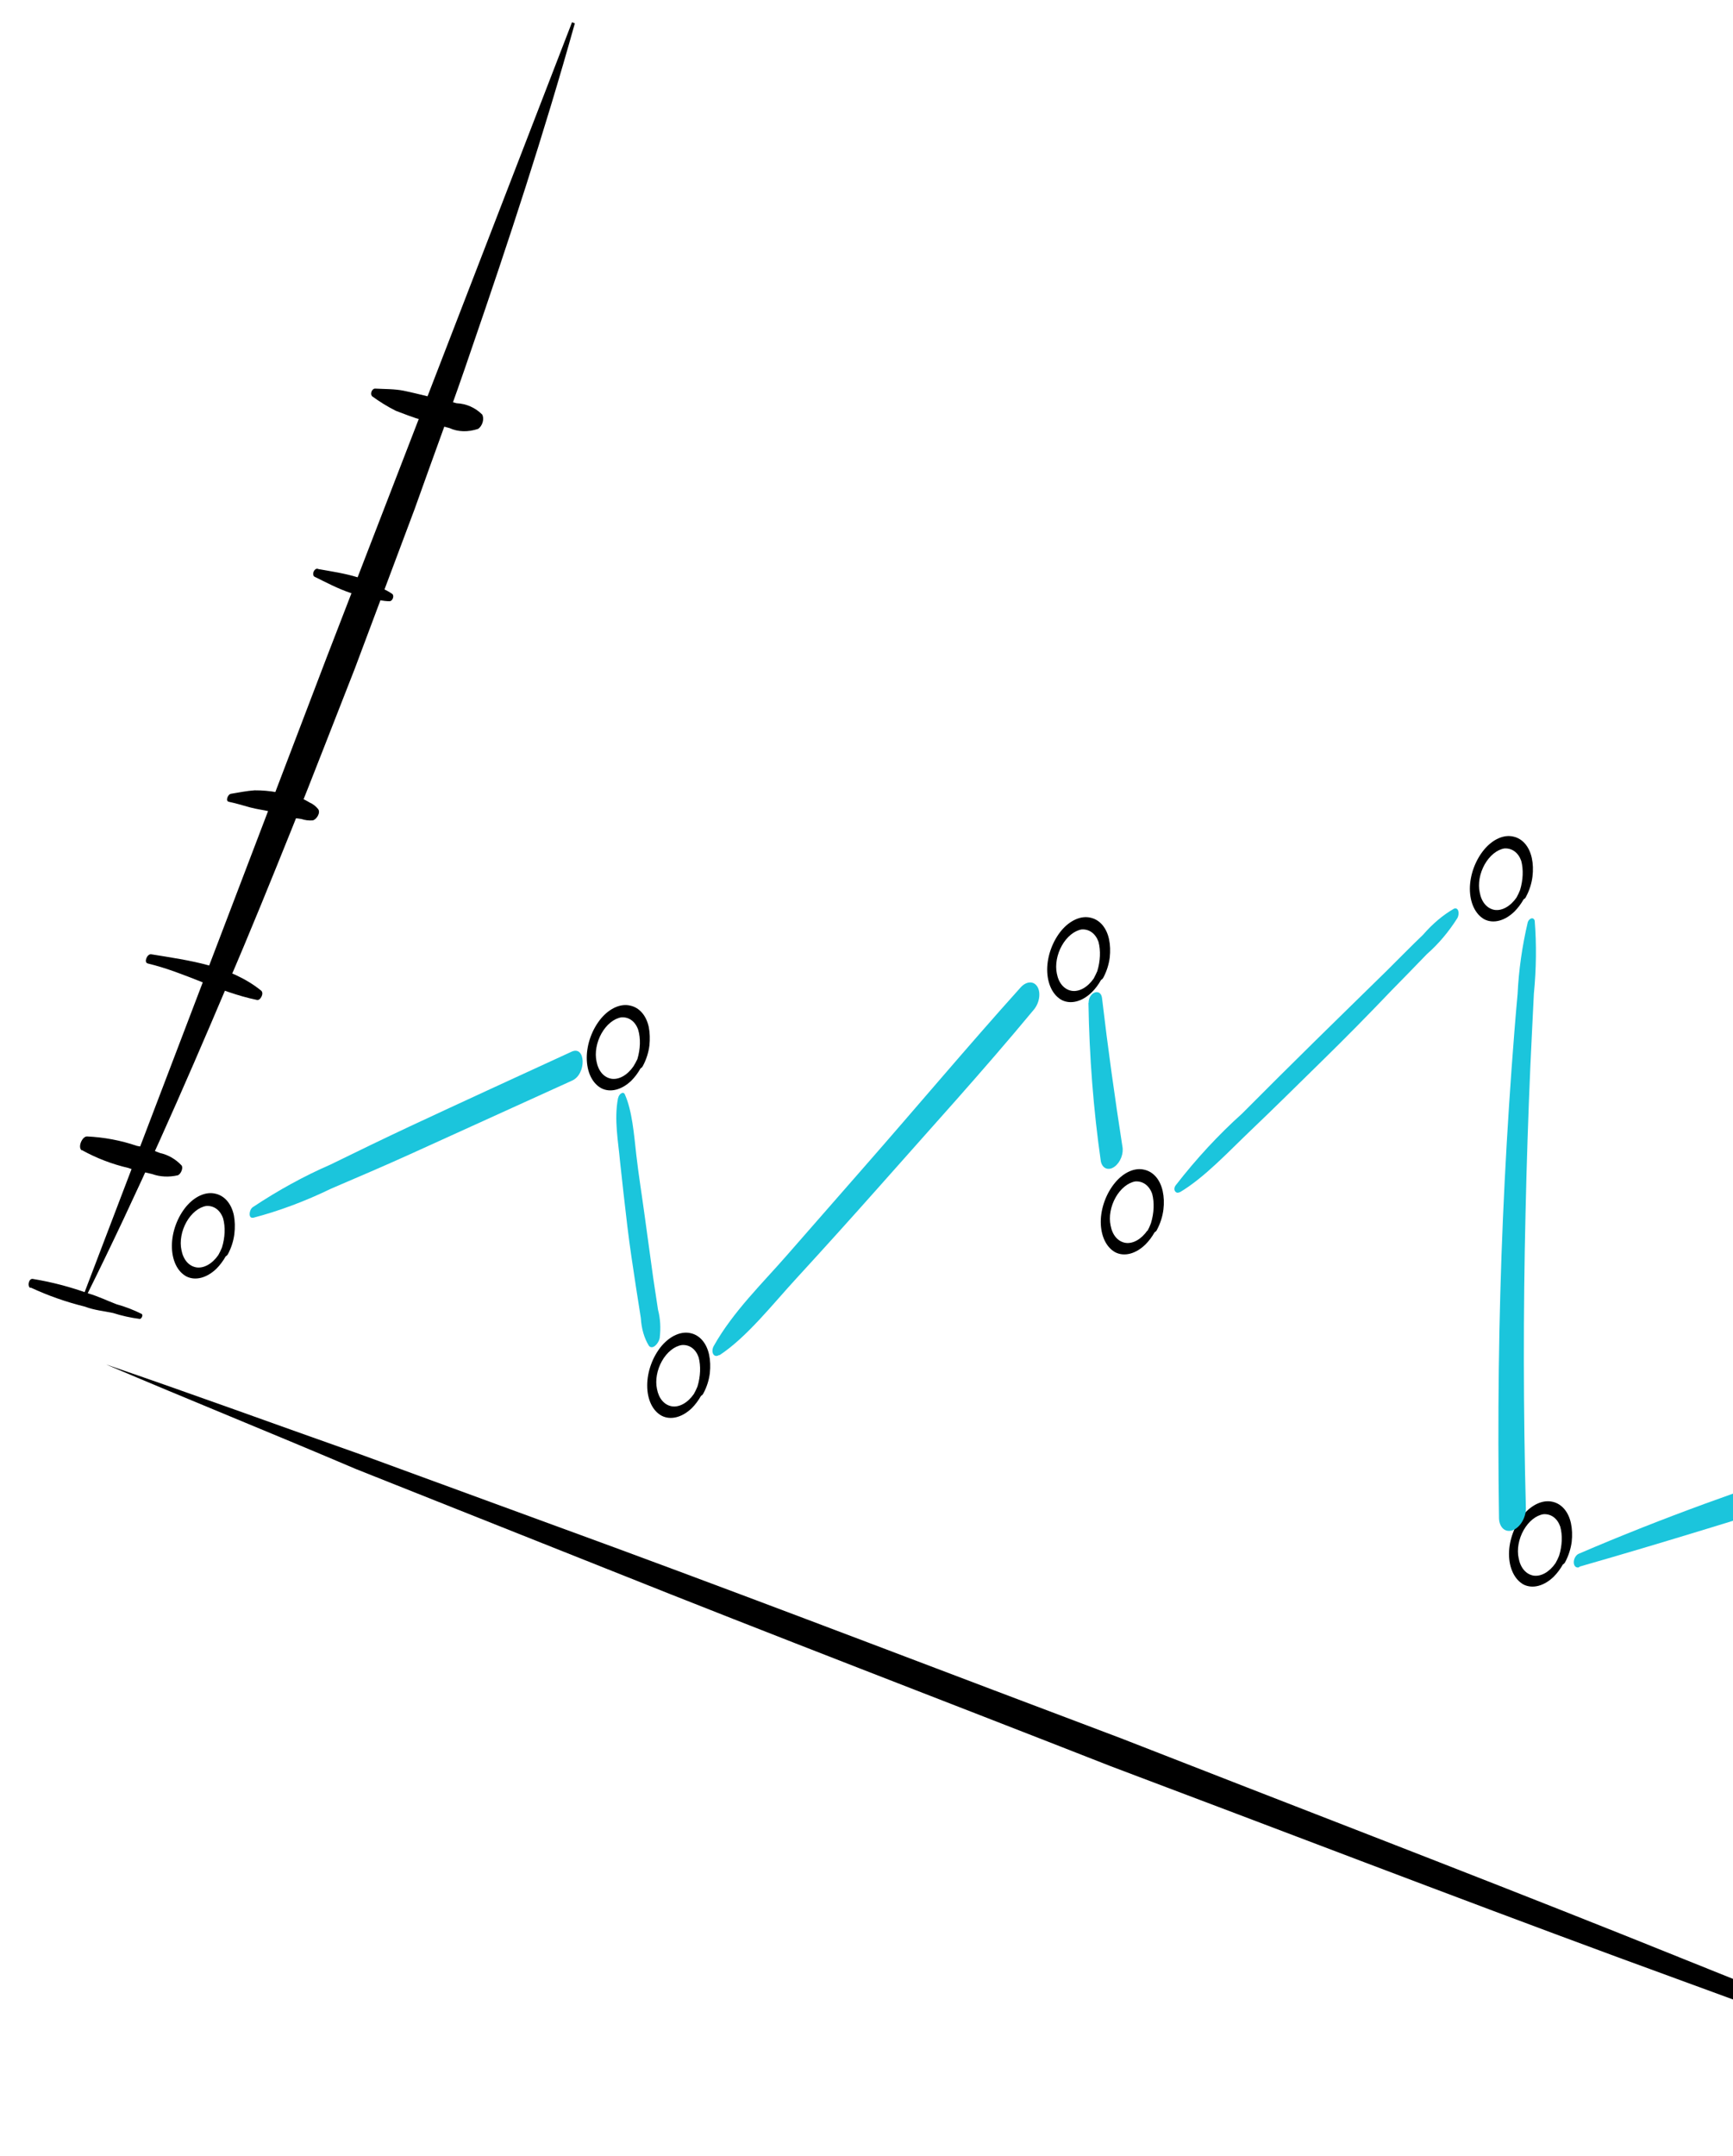 <svg width="267" height="332" viewBox="0 0 267 332" fill="none" xmlns="http://www.w3.org/2000/svg">
<path d="M38.966 187.56C42.986 186.508 47.019 185.002 51.021 183.058C55.105 181.312 59.189 179.567 63.263 177.72L88.155 166.415C90.391 165.408 90.257 160.939 88.043 161.979C79.751 165.79 71.445 169.596 63.165 173.461C59.104 175.363 55.011 177.35 50.908 179.358C46.866 181.114 42.857 183.312 38.927 185.925C38.343 186.363 38.254 187.679 38.96 187.533L38.966 187.56Z" fill="#1BC5DC"/>
<path d="M36.104 190.069C36.23 189.035 36.202 188.032 36.022 187.116C35.828 186.239 35.469 185.487 34.972 184.917C34.475 184.348 33.852 183.976 33.152 183.831C32.44 183.664 31.658 183.758 30.88 184.102C30.101 184.447 29.351 185.031 28.698 185.802C28.017 186.62 27.459 187.601 27.073 188.66C26.687 189.719 26.485 190.822 26.484 191.873C26.48 192.952 26.682 193.945 27.072 194.766C27.462 195.588 28.029 196.212 28.723 196.585C29.401 196.925 30.184 196.993 30.995 196.784C31.805 196.574 32.615 196.094 33.345 195.39C33.886 194.849 34.37 194.203 34.776 193.485C34.846 193.452 34.914 193.401 34.977 193.337C35.038 193.272 35.093 193.194 35.137 193.109C35.639 192.158 35.973 191.11 36.104 190.069ZM33.634 193.292C33.177 193.952 32.621 194.476 32.027 194.81C31.432 195.143 30.821 195.274 30.259 195.187C29.683 195.091 29.172 194.798 28.77 194.331C28.369 193.864 28.089 193.24 27.955 192.511C27.814 191.856 27.81 191.121 27.944 190.37C28.078 189.619 28.346 188.875 28.723 188.205C29.1 187.535 29.576 186.959 30.108 186.527C30.64 186.096 31.212 185.822 31.773 185.731C32.353 185.688 32.893 185.839 33.347 186.172C33.801 186.505 34.153 187.008 34.373 187.637C34.741 188.968 34.678 190.569 34.196 192.134C34.031 192.532 33.843 192.92 33.634 193.292Z" fill="black"/>
<path d="M100.053 161.019C100.159 160.018 100.124 159.048 99.952 158.158C99.759 157.277 99.398 156.522 98.898 155.951C98.398 155.381 97.772 155.01 97.069 154.866C96.356 154.7 95.575 154.793 94.796 155.138C94.018 155.482 93.267 156.067 92.614 156.838C91.933 157.656 91.375 158.637 90.989 159.696C90.603 160.754 90.401 161.858 90.401 162.909C90.403 163.982 90.608 164.97 90.999 165.787C91.391 166.604 91.956 167.226 92.647 167.599C93.321 167.945 94.1 168.02 94.907 167.818C95.715 167.616 96.523 167.144 97.253 166.447C97.795 165.909 98.281 165.263 98.684 164.542C98.754 164.509 98.823 164.458 98.885 164.394C98.947 164.329 99.001 164.251 99.045 164.166C99.574 163.186 99.922 162.098 100.053 161.019ZM97.583 164.242C97.126 164.902 96.57 165.426 95.976 165.76C95.382 166.093 94.77 166.224 94.208 166.137C93.632 166.042 93.121 165.748 92.719 165.281C92.318 164.815 92.038 164.19 91.904 163.461C91.763 162.806 91.759 162.071 91.893 161.32C92.027 160.569 92.295 159.825 92.672 159.155C93.049 158.485 93.525 157.909 94.057 157.478C94.589 157.046 95.161 156.773 95.722 156.681C96.302 156.638 96.843 156.79 97.296 157.122C97.75 157.455 98.102 157.958 98.322 158.587C98.717 159.913 98.674 161.523 98.203 163.106C98.018 163.5 97.811 163.88 97.583 164.242Z" fill="black"/>
<path d="M109.36 211.489C109.472 210.482 109.433 209.508 109.245 208.623C109.054 207.742 108.697 206.986 108.201 206.413C107.706 205.84 107.084 205.464 106.384 205.316C105.67 205.153 104.889 205.249 104.112 205.593C103.334 205.937 102.584 206.519 101.929 207.287C101.248 208.105 100.69 209.086 100.304 210.145C99.918 211.204 99.716 212.307 99.716 213.358C99.712 214.435 99.915 215.426 100.307 216.244C100.699 217.062 101.267 217.682 101.962 218.049C102.639 218.39 103.42 218.461 104.229 218.256C105.037 218.05 105.846 217.574 106.577 216.875C107.117 216.334 107.602 215.688 108.007 214.97C108.078 214.939 108.147 214.889 108.209 214.824C108.272 214.759 108.326 214.681 108.369 214.593C108.889 213.627 109.232 212.553 109.36 211.489ZM106.898 214.692C106.441 215.351 105.885 215.875 105.291 216.209C104.697 216.543 104.086 216.673 103.523 216.586C102.947 216.491 102.436 216.197 102.035 215.73C101.633 215.264 101.353 214.639 101.219 213.91C101.077 213.257 101.072 212.523 101.206 211.774C101.339 211.024 101.606 210.282 101.983 209.613C102.36 208.945 102.835 208.37 103.367 207.941C103.898 207.511 104.469 207.24 105.029 207.152C105.61 207.099 106.154 207.244 106.609 207.574C107.065 207.903 107.418 208.406 107.637 209.036C107.994 210.38 107.928 211.983 107.452 213.554C107.289 213.946 107.104 214.327 106.898 214.692Z" fill="black"/>
<path d="M170.973 147.479C171.087 146.482 171.05 145.517 170.864 144.64C170.673 143.755 170.314 142.997 169.816 142.423C169.317 141.848 168.692 141.474 167.988 141.327C167.276 141.161 166.494 141.254 165.716 141.599C164.937 141.943 164.187 142.528 163.534 143.299C162.86 144.113 162.308 145.088 161.925 146.138C161.542 147.188 161.34 148.283 161.337 149.327C161.341 150.403 161.548 151.392 161.942 152.21C162.336 153.028 162.904 153.65 163.598 154.023C164.275 154.362 165.056 154.43 165.864 154.219C166.672 154.009 167.479 153.527 168.206 152.822C168.75 152.287 169.235 151.64 169.637 150.918C169.707 150.884 169.775 150.834 169.837 150.769C169.899 150.704 169.954 150.627 169.998 150.541C170.505 149.584 170.841 148.528 170.973 147.479ZM168.503 150.703C168.046 151.363 167.49 151.887 166.896 152.221C166.301 152.554 165.69 152.685 165.128 152.598C164.552 152.502 164.041 152.208 163.639 151.742C163.238 151.275 162.958 150.651 162.824 149.922C162.687 149.266 162.686 148.532 162.822 147.782C162.958 147.033 163.225 146.292 163.602 145.624C163.978 144.956 164.452 144.38 164.982 143.948C165.512 143.515 166.082 143.238 166.642 143.142C167.221 143.103 167.76 143.256 168.213 143.588C168.666 143.921 169.019 144.422 169.242 145.048C169.598 146.392 169.533 147.995 169.056 149.566C168.886 149.953 168.701 150.333 168.503 150.703Z" fill="black"/>
<path d="M179.244 186.288C179.365 185.289 179.328 184.321 179.135 183.448C178.944 182.568 178.587 181.812 178.091 181.239C177.595 180.665 176.974 180.29 176.274 180.141C175.562 179.971 174.78 180.062 174.001 180.407C173.222 180.752 172.471 181.339 171.819 182.113C171.137 182.928 170.576 183.907 170.188 184.965C169.799 186.023 169.594 187.126 169.591 188.178C169.595 189.254 169.803 190.243 170.196 191.061C170.59 191.879 171.158 192.501 171.852 192.874C172.529 193.214 173.31 193.281 174.118 193.071C174.926 192.86 175.733 192.379 176.46 191.674C177.004 191.138 177.49 190.491 177.891 189.769C177.963 189.744 178.034 189.696 178.097 189.63C178.16 189.565 178.213 189.483 178.252 189.392C178.769 188.424 179.112 187.352 179.244 186.288ZM176.774 189.512C176.319 190.169 175.766 190.692 175.174 191.026C174.583 191.361 173.974 191.494 173.413 191.412C172.836 191.32 172.323 191.028 171.921 190.561C171.519 190.094 171.24 189.467 171.109 188.736C170.967 188.082 170.962 187.348 171.095 186.598C171.227 185.848 171.493 185.105 171.869 184.434C172.245 183.764 172.719 183.187 173.25 182.753C173.781 182.32 174.352 182.045 174.913 181.95C175.491 181.911 176.031 182.065 176.484 182.397C176.937 182.729 177.29 183.23 177.512 183.856C177.869 185.2 177.803 186.803 177.327 188.374C177.173 188.801 176.986 189.215 176.77 189.608L176.774 189.512Z" fill="black"/>
<path d="M236.104 135.007C236.228 134.001 236.193 133.026 236.003 132.146C235.812 131.265 235.455 130.509 234.96 129.936C234.464 129.363 233.842 128.987 233.142 128.839C232.429 128.672 231.648 128.766 230.869 129.11C230.091 129.455 229.341 130.039 228.688 130.81C228.005 131.625 227.445 132.605 227.056 133.662C226.668 134.72 226.463 135.823 226.459 136.875C226.463 137.953 226.669 138.945 227.062 139.766C227.454 140.587 228.02 141.214 228.712 141.593C229.389 141.932 230.17 142 230.978 141.789C231.786 141.579 232.594 141.097 233.32 140.392C233.861 139.851 234.345 139.206 234.751 138.488C234.826 138.461 234.899 138.411 234.964 138.341C235.028 138.271 235.082 138.185 235.12 138.089C235.635 137.128 235.975 136.063 236.104 135.007ZM233.657 138.215C233.2 138.879 232.644 139.408 232.047 139.745C231.451 140.083 230.838 140.216 230.273 140.131C229.696 140.034 229.185 139.737 228.785 139.267C228.384 138.796 228.107 138.166 227.977 137.433C227.834 136.782 227.828 136.049 227.96 135.3C228.092 134.551 228.358 133.809 228.733 133.14C229.108 132.471 229.582 131.896 230.112 131.465C230.643 131.034 231.213 130.76 231.773 130.669C232.351 130.63 232.891 130.783 233.344 131.116C233.797 131.448 234.15 131.949 234.372 132.575C234.728 133.912 234.665 135.507 234.195 137.072C234.038 137.465 233.858 137.847 233.657 138.215Z" fill="black"/>
<path d="M242.148 237.454C242.259 236.447 242.22 235.473 242.032 234.588C241.841 233.707 241.485 232.951 240.989 232.378C240.493 231.805 239.871 231.429 239.171 231.281C238.456 231.118 237.672 231.215 236.893 231.563C236.113 231.911 235.362 232.5 234.709 233.273C234.029 234.087 233.472 235.063 233.085 236.116C232.698 237.17 232.493 238.269 232.488 239.317C232.492 240.395 232.698 241.387 233.091 242.208C233.483 243.029 234.049 243.656 234.741 244.035C235.421 244.372 236.204 244.44 237.014 244.23C237.824 244.021 238.633 243.542 239.364 242.84C239.904 242.299 240.389 241.653 240.795 240.935C240.868 240.9 240.938 240.846 241.002 240.778C241.065 240.709 241.12 240.627 241.164 240.537C241.671 239.572 242.01 238.51 242.148 237.454ZM239.653 240.742C239.196 241.406 238.64 241.935 238.044 242.273C237.448 242.61 236.834 242.744 236.269 242.658C235.694 242.558 235.184 242.259 234.784 241.789C234.384 241.319 234.106 240.691 233.974 239.961C233.832 239.308 233.827 238.574 233.96 237.824C234.093 237.075 234.36 236.333 234.737 235.664C235.114 234.995 235.59 234.421 236.121 233.991C236.653 233.562 237.224 233.291 237.784 233.202C238.363 233.159 238.904 233.311 239.358 233.643C239.811 233.976 240.164 234.479 240.383 235.108C240.751 236.439 240.688 238.04 240.206 239.605C240.044 239.996 239.859 240.377 239.653 240.742Z" fill="black"/>
<path d="M95.208 169.172C94.586 172.442 95.262 175.843 95.521 178.814C95.881 182.216 96.265 185.553 96.657 188.87C97.05 192.186 97.541 195.246 98.007 198.37L98.731 202.992C98.828 204.641 99.26 206.116 99.985 207.277C100.527 207.902 101.425 206.995 101.637 206.095C101.826 204.531 101.736 203.025 101.376 201.7L100.634 196.777C100.192 193.589 99.751 190.401 99.317 187.191C98.884 183.982 98.384 180.943 98.034 177.864C97.684 174.785 97.41 171.072 96.258 168.519C96.027 168.038 95.361 168.469 95.241 169.086L95.208 169.172Z" fill="#1BC5DC"/>
<path d="M110.817 208.735C115.068 205.95 119.01 200.886 122.751 196.825C126.893 192.312 131.017 187.744 135.124 183.119C143.221 173.957 151.375 165.037 159.227 155.56C159.657 155.074 159.963 154.425 160.079 153.757C160.195 153.088 160.112 152.454 159.846 151.994C159.581 151.534 159.156 151.286 158.665 151.305C158.174 151.323 157.656 151.607 157.227 152.093C149.121 161.104 141.236 170.495 133.182 179.674C129.226 184.193 125.271 188.712 121.316 193.231C117.557 197.555 112.97 201.954 109.984 207.262C109.863 207.467 109.787 207.703 109.769 207.933C109.751 208.163 109.791 208.375 109.882 208.536C109.974 208.697 110.113 208.798 110.277 208.823C110.441 208.848 110.621 208.797 110.79 208.676L110.817 208.735Z" fill="#1BC5DC"/>
<path d="M167.694 154.417C167.83 162.785 168.469 170.955 169.604 178.857C169.658 179.123 169.757 179.357 169.895 179.543C170.032 179.73 170.206 179.865 170.404 179.941C170.603 180.018 170.823 180.033 171.05 179.986C171.277 179.94 171.506 179.833 171.724 179.671C172.157 179.354 172.523 178.853 172.746 178.272C172.969 177.691 173.033 177.074 172.923 176.548C171.753 169.007 170.683 161.381 169.785 153.699C169.589 152.126 167.7 152.751 167.721 154.477L167.694 154.417Z" fill="#1BC5DC"/>
<path d="M181.765 183.624C185.583 181.359 189.316 177.319 192.806 173.996C196.297 170.673 200.039 166.956 203.641 163.431C207.243 159.905 210.757 156.346 214.354 152.573C216.189 150.701 218.024 148.828 219.852 146.929C221.599 145.405 223.193 143.519 224.551 141.37C224.911 140.649 224.692 139.657 223.995 139.954C222.304 140.928 220.689 142.292 219.239 143.969C217.402 145.718 215.528 147.649 213.65 149.505C209.963 153.121 206.24 156.747 202.491 160.437C198.743 164.127 195.055 167.792 191.364 171.504C187.736 174.756 184.3 178.468 181.122 182.567C180.638 183.264 181.201 183.923 181.722 183.607L181.765 183.624Z" fill="#1BC5DC"/>
<path d="M235.387 141.995C234.513 145.707 233.985 149.43 233.815 153.074C233.46 156.864 233.179 160.634 232.898 164.403C232.336 172.172 231.889 179.902 231.557 187.595C230.885 203.142 230.727 218.566 230.951 233.819C230.969 234.516 231.204 235.101 231.604 235.445C232.004 235.79 232.537 235.866 233.086 235.657C233.634 235.447 234.153 234.97 234.529 234.329C234.905 233.689 235.106 232.938 235.088 232.241C234.693 217.217 234.676 202.061 235.037 186.772C235.204 179.309 235.449 171.829 235.774 164.329C235.937 160.563 236.144 156.814 236.321 153.054C236.696 149.204 236.739 145.425 236.448 141.789C236.415 141.662 236.35 141.561 236.263 141.498C236.176 141.435 236.07 141.413 235.957 141.435C235.845 141.457 235.731 141.522 235.629 141.621C235.528 141.721 235.444 141.851 235.387 141.995Z" fill="#1BC5DC"/>
<path d="M243.345 241.276C269.345 233.857 295.374 224.927 321.347 218.357C323.884 217.735 323.8 212.574 321.189 213.388C295.244 220.754 269.194 228.13 243.262 239.281C243.045 239.363 242.839 239.552 242.69 239.806C242.541 240.059 242.461 240.357 242.468 240.633C242.475 240.908 242.568 241.14 242.726 241.277C242.884 241.414 243.095 241.444 243.313 241.362L243.345 241.276Z" fill="#1BC5DC"/>
<path d="M16.341 210.14C29.508 214.63 42.545 219.413 55.647 224.026L94.781 238.361C120.854 247.976 146.787 257.955 172.779 267.737C198.654 277.865 224.589 287.796 250.398 298.096L289.072 313.629C301.904 318.948 314.785 324.138 327.574 329.611C314.408 325.121 301.371 320.338 288.268 315.725L249.134 301.39C223.061 291.775 197.143 281.801 171.137 272.014C145.284 261.87 119.327 251.955 93.525 241.633L54.802 226.229C42.019 220.782 29.138 215.592 16.341 210.14Z" fill="black"/>
<path d="M88.564 3.595C83.838 20.506 78.364 37.154 72.665 53.691C69.863 61.99 66.799 70.188 63.874 78.416L54.661 102.979C51.452 111.122 48.316 119.292 45.057 127.392C41.798 135.491 38.508 143.627 35.038 151.67C28.222 167.778 21.159 183.792 13.332 199.537L12.897 199.37L50.306 101.307L88.129 3.428L88.564 3.595Z" fill="black"/>
<path d="M4.746 198.302C7.422 199.546 10.207 200.525 13.082 201.232C14.533 201.789 15.973 201.9 17.434 202.216C18.761 202.641 20.13 202.946 21.532 203.126C21.834 203.119 22.072 202.499 21.827 202.356C20.581 201.73 19.281 201.232 17.937 200.862C16.485 200.305 15.083 199.62 13.582 199.191C10.814 198.185 7.951 197.439 5.013 196.957C4.41 196.921 4.194 198.09 4.649 198.338L4.746 198.302Z" fill="black"/>
<path d="M12.609 177.123C14.867 178.37 17.268 179.292 19.78 179.876C20.956 180.327 22.224 180.495 23.435 180.812C24.657 181.251 26.004 181.317 27.391 181.006C27.855 180.84 28.276 179.873 27.974 179.487C27.043 178.502 25.909 177.849 24.646 177.571C23.484 177.126 22.323 176.68 21.071 176.469C18.623 175.633 16.054 175.148 13.399 175.021C12.648 175.027 11.949 176.673 12.578 177.16L12.609 177.123Z" fill="black"/>
<path d="M22.774 148.386C28.526 149.759 33.727 152.786 39.544 153.989C40.081 154.195 40.748 152.978 40.227 152.557C35.442 148.708 29.195 147.93 23.302 146.968C22.657 146.868 22.117 148.232 22.76 148.38L22.774 148.386Z" fill="black"/>
<path d="M35.25 123.48C36.375 123.715 37.445 124.052 38.531 124.347C39.617 124.641 40.645 124.741 41.615 124.99C42.585 125.24 43.694 125.519 44.72 125.839C45.272 126.051 45.87 126.01 46.455 126.137C46.99 126.319 47.563 126.39 48.156 126.348C48.733 126.275 49.463 125.156 48.999 124.586C48.636 124.144 48.201 123.811 47.712 123.6C47.21 123.295 46.689 123.029 46.151 122.805C45.046 122.426 43.899 122.166 42.719 122.028C41.582 121.814 40.414 121.71 39.224 121.717C38.027 121.797 36.779 122.054 35.571 122.253C35.088 122.338 34.709 123.37 35.235 123.474L35.25 123.48Z" fill="black"/>
<path d="M48.441 88.811C50.277 89.712 52.088 90.678 54.023 91.322C54.981 91.69 55.982 91.902 57.016 92.201C57.474 92.325 57.95 92.392 58.438 92.403C58.952 92.526 59.484 92.591 60.029 92.597C60.124 92.595 60.225 92.55 60.315 92.469C60.405 92.389 60.48 92.277 60.529 92.151C60.577 92.025 60.596 91.891 60.583 91.771C60.57 91.651 60.525 91.55 60.456 91.485C60.02 91.184 59.563 90.926 59.087 90.714C58.636 90.541 58.281 90.208 57.823 90.057L55.069 88.901C53.118 88.3 51.052 87.998 49.025 87.637C48.924 87.572 48.797 87.572 48.67 87.636C48.608 87.668 48.547 87.715 48.493 87.773C48.438 87.832 48.391 87.903 48.352 87.98C48.314 88.057 48.286 88.139 48.269 88.223C48.253 88.306 48.249 88.389 48.257 88.466C48.274 88.623 48.34 88.746 48.441 88.811Z" fill="black"/>
<path d="M57.273 60.986C58.458 61.859 59.7 62.623 60.993 63.272C62.343 63.79 63.693 64.309 65.069 64.714C66.446 65.12 67.835 65.58 69.236 65.921C70.566 66.531 72.1 66.576 73.667 66.051C73.825 65.943 73.97 65.792 74.092 65.61C74.214 65.429 74.308 65.223 74.368 65.007C74.428 64.792 74.452 64.574 74.438 64.37C74.423 64.167 74.371 63.983 74.284 63.834C73.2 62.767 71.846 62.172 70.352 62.104C69.011 61.736 67.637 61.454 66.279 61.129C64.921 60.805 63.572 60.458 62.198 60.176C60.824 59.894 59.246 59.927 57.761 59.847C57.661 59.849 57.557 59.895 57.463 59.979C57.368 60.063 57.29 60.179 57.24 60.31C57.19 60.441 57.17 60.58 57.184 60.705C57.198 60.83 57.245 60.935 57.317 61.002L57.273 60.986Z" fill="black"/>
</svg>
